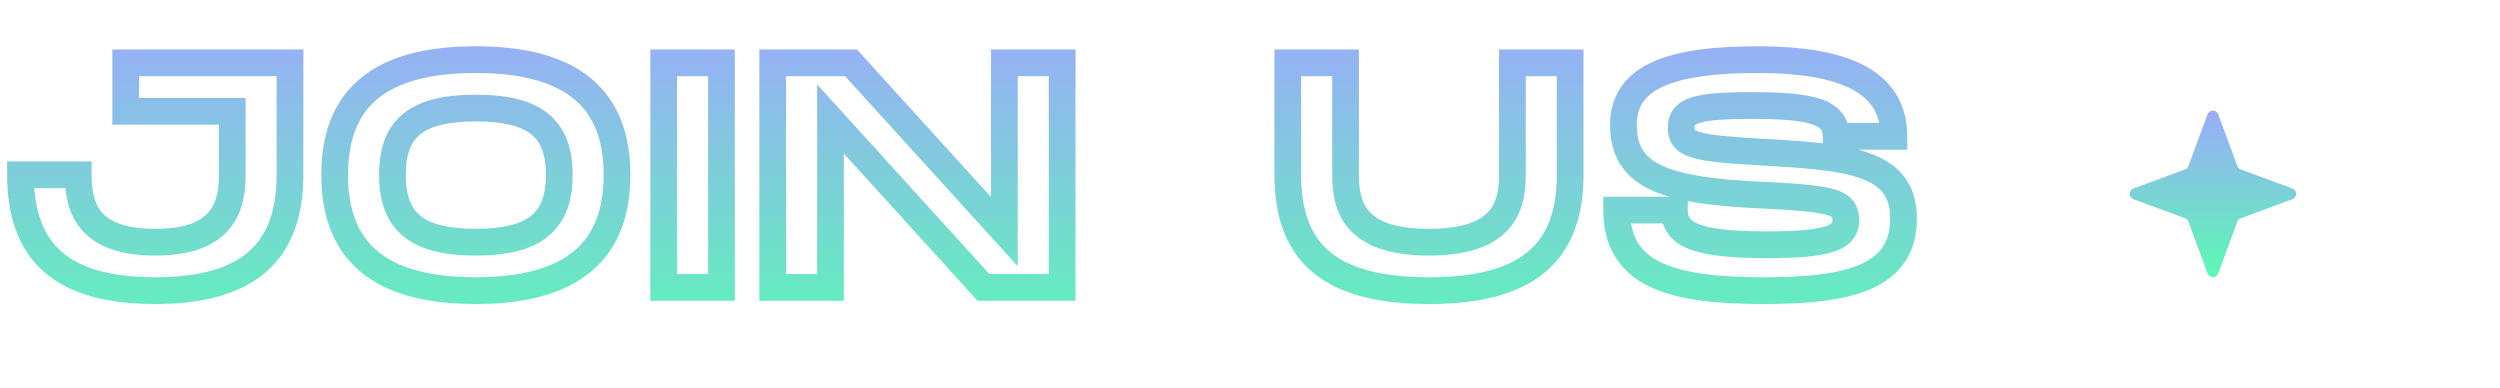 <svg width="374" height="58" viewBox="0 0 374 58" fill="none" xmlns="http://www.w3.org/2000/svg">
<path d="M43.384 9.4H45.384V7.4H43.384V9.4ZM18.808 9.4V7.4H16.808V9.4H18.808ZM18.808 16.648H16.808V18.648H18.808V16.648ZM34.744 16.648H36.744V14.648H34.744V16.648ZM11.704 26.152H13.704V24.152H11.704V26.152ZM3.064 26.152V24.152H1.064V26.152H3.064ZM43.384 7.4H18.808V11.4H43.384V7.4ZM16.808 9.4V16.648H20.808V9.4H16.808ZM18.808 18.648H34.744V14.648H18.808V18.648ZM32.744 16.648V26.152H36.744V16.648H32.744ZM32.744 26.152C32.744 28.367 32.416 30.285 31.276 31.664C30.197 32.97 28.006 34.232 23.224 34.232V38.232C28.666 38.232 32.235 36.782 34.359 34.212C36.423 31.715 36.744 28.593 36.744 26.152H32.744ZM23.224 34.232C18.436 34.232 16.247 32.979 15.17 31.679C14.033 30.308 13.704 28.394 13.704 26.152H9.704C9.704 28.614 10.023 31.74 12.09 34.233C14.217 36.797 17.788 38.232 23.224 38.232V34.232ZM11.704 24.152H3.064V28.152H11.704V24.152ZM1.064 26.152C1.064 32.361 2.754 37.345 6.651 40.72C10.487 44.042 16.098 45.48 23.224 45.48V41.48C16.526 41.48 12.057 40.11 9.269 37.696C6.542 35.335 5.064 31.655 5.064 26.152H1.064ZM23.224 45.48C30.332 45.48 35.94 44.028 39.779 40.702C43.679 37.324 45.384 32.344 45.384 26.152H41.384C41.384 31.624 39.897 35.308 37.161 37.678C34.364 40.1 29.892 41.48 23.224 41.48V45.48ZM45.384 26.152V9.4H41.384V26.152H45.384ZM71.185 45.48C78.783 45.48 84.619 43.891 88.57 40.512C92.584 37.08 94.305 32.106 94.305 26.152H90.305C90.305 31.334 88.833 35.024 85.971 37.472C83.046 39.973 78.322 41.48 71.185 41.48V45.48ZM94.305 26.152C94.305 20.219 92.582 15.268 88.566 11.854C84.614 8.496 78.78 6.92 71.185 6.92V10.92C78.325 10.92 83.051 12.416 85.975 14.902C88.835 17.332 90.305 20.997 90.305 26.152H94.305ZM71.185 6.92C63.571 6.92 57.734 8.481 53.786 11.836C49.771 15.247 48.065 20.201 48.065 26.152H52.065C52.065 20.967 53.526 17.305 56.376 14.884C59.292 12.407 64.015 10.92 71.185 10.92V6.92ZM48.065 26.152C48.065 32.124 49.77 37.101 53.781 40.53C57.729 43.905 63.567 45.48 71.185 45.48V41.48C64.018 41.48 59.296 39.983 56.38 37.49C53.528 35.051 52.065 31.364 52.065 26.152H48.065ZM71.185 34.232C66.852 34.232 64.312 33.452 62.855 32.244C61.492 31.114 60.705 29.287 60.705 26.152H56.705C56.705 29.929 57.67 33.142 60.302 35.324C62.842 37.428 66.541 38.232 71.185 38.232V34.232ZM60.705 26.152C60.705 23.038 61.481 21.241 62.831 20.131C64.28 18.939 66.82 18.168 71.185 18.168V14.168C66.525 14.168 62.825 14.957 60.29 17.041C57.656 19.207 56.705 22.402 56.705 26.152H60.705ZM71.185 18.168C75.543 18.168 78.085 18.949 79.536 20.146C80.89 21.265 81.665 23.066 81.665 26.152H85.665C85.665 22.422 84.711 19.231 82.082 17.061C79.548 14.971 75.85 14.168 71.185 14.168V18.168ZM81.665 26.152C81.665 29.259 80.88 31.09 79.512 32.228C78.053 33.442 75.511 34.232 71.185 34.232V38.232C75.834 38.232 79.532 37.414 82.07 35.304C84.698 33.118 85.665 29.909 85.665 26.152H81.665ZM107.931 9.4H109.931V7.4H107.931V9.4ZM99.291 9.4V7.4H97.291V9.4H99.291ZM99.291 43H97.291V45H99.291V43ZM107.931 43V45H109.931V43H107.931ZM107.931 7.4H99.291V11.4H107.931V7.4ZM97.291 9.4V43H101.291V9.4H97.291ZM99.291 45H107.931V41H99.291V45ZM109.931 43V9.4H105.931V43H109.931ZM150.256 9.4V7.4H148.256V9.4H150.256ZM150.256 34.648L148.775 35.993L152.256 39.823V34.648H150.256ZM127.312 9.4L128.792 8.055L128.197 7.4H127.312V9.4ZM115.6 9.4V7.4H113.6V9.4H115.6ZM115.6 43H113.6V45H115.6V43ZM124.24 43V45H126.24V43H124.24ZM124.24 17.8L125.72 16.455L122.24 12.625V17.8H124.24ZM147.136 43L145.655 44.345L146.251 45H147.136V43ZM158.896 43V45H160.896V43H158.896ZM158.896 9.4H160.896V7.4H158.896V9.4ZM148.256 9.4V34.648H152.256V9.4H148.256ZM151.736 33.303L128.792 8.055L125.831 10.745L148.775 35.993L151.736 33.303ZM127.312 7.4H115.6V11.4H127.312V7.4ZM113.6 9.4V43H117.6V9.4H113.6ZM115.6 45H124.24V41H115.6V45ZM126.24 43V17.8H122.24V43H126.24ZM122.759 19.145L145.655 44.345L148.616 41.655L125.72 16.455L122.759 19.145ZM147.136 45H158.896V41H147.136V45ZM160.896 43V9.4H156.896V43H160.896ZM158.896 7.4H150.256V11.4H158.896V7.4ZM234.895 9.4H236.895V7.4H234.895V9.4ZM226.255 9.4V7.4H224.255V9.4H226.255ZM201.295 9.4H203.295V7.4H201.295V9.4ZM192.655 9.4V7.4H190.655V9.4H192.655ZM236.895 26.152V9.4H232.895V26.152H236.895ZM234.895 7.4H226.255V11.4H234.895V7.4ZM224.255 9.4V26.152H228.255V9.4H224.255ZM224.255 26.152C224.255 28.363 223.927 30.244 222.714 31.61C221.531 32.941 219.09 34.232 213.775 34.232V38.232C219.643 38.232 223.443 36.811 225.704 34.266C227.934 31.756 228.255 28.597 228.255 26.152H224.255ZM213.775 34.232C208.454 34.232 206.014 32.95 204.834 31.625C203.623 30.267 203.295 28.39 203.295 26.152H199.295C199.295 28.617 199.614 31.781 201.848 34.287C204.111 36.826 207.911 38.232 213.775 38.232V34.232ZM203.295 26.152V9.4H199.295V26.152H203.295ZM201.295 7.4H192.655V11.4H201.295V7.4ZM190.655 9.4V26.152H194.655V9.4H190.655ZM190.655 26.152C190.655 32.364 192.347 37.365 196.388 40.743C200.349 44.053 206.196 45.48 213.775 45.48V41.48C206.57 41.48 201.856 40.099 198.953 37.673C196.131 35.315 194.655 31.652 194.655 26.152H190.655ZM213.775 45.48C221.335 45.48 227.179 44.039 231.143 40.724C235.187 37.344 236.895 32.346 236.895 26.152H232.895C232.895 31.622 231.41 35.288 228.578 37.656C225.666 40.089 220.95 41.48 213.775 41.48V45.48ZM241.858 31.432V29.432H239.858V31.432H241.858ZM263.314 22.744L263.197 24.741L263.206 24.741L263.314 22.744ZM274.69 20.392H272.69V22.392H274.69V20.392ZM283.33 20.392V22.392H285.33V20.392H283.33ZM263.314 29.176L263.411 27.178L263.406 27.178L263.314 29.176ZM250.498 31.432H252.498V29.432H250.498V31.432ZM239.858 31.432C239.858 34.142 240.434 36.493 241.658 38.461C242.883 40.433 244.665 41.868 246.823 42.897C251.038 44.907 256.936 45.48 263.842 45.48V41.48C256.973 41.48 251.879 40.877 248.545 39.287C246.93 38.516 245.798 37.545 245.055 36.349C244.309 35.149 243.858 33.57 243.858 31.432H239.858ZM263.842 45.48C270.066 45.48 275.667 45.039 279.757 43.284C281.847 42.387 283.637 41.109 284.894 39.291C286.157 37.464 286.77 35.251 286.77 32.68H282.77C282.77 34.597 282.322 35.978 281.603 37.017C280.879 38.066 279.768 38.927 278.18 39.608C274.913 41.009 270.051 41.48 263.842 41.48V45.48ZM286.77 32.68C286.77 30.221 286.17 28.125 284.868 26.427C283.582 24.751 281.764 23.66 279.687 22.914C275.643 21.461 269.943 21.101 263.423 20.747L263.206 24.741C269.933 25.107 274.962 25.467 278.334 26.678C279.965 27.264 281.026 27.991 281.694 28.861C282.345 29.71 282.77 30.891 282.77 32.68H286.77ZM263.432 20.747C258.452 20.454 255.766 20.194 254.311 19.76C253.617 19.552 253.501 19.385 253.523 19.413C253.581 19.484 253.506 19.489 253.506 19.096H249.506C249.506 19.999 249.684 21.036 250.426 21.944C251.132 22.808 252.132 23.284 253.166 23.592C255.166 24.19 258.384 24.457 263.197 24.741L263.432 20.747ZM253.506 19.096C253.506 18.915 253.525 18.814 253.538 18.767C253.544 18.744 253.549 18.734 253.55 18.731C253.552 18.729 253.552 18.729 253.552 18.728C253.553 18.727 253.558 18.72 253.573 18.707C253.589 18.693 253.617 18.67 253.664 18.64C253.76 18.579 253.927 18.494 254.202 18.404C255.418 18.003 257.73 17.784 262.018 17.784V13.784C257.811 13.784 254.867 13.973 252.95 14.604C251.944 14.936 251.01 15.454 250.356 16.323C249.689 17.21 249.506 18.204 249.506 19.096H253.506ZM262.018 17.784C266.533 17.784 269.388 18.026 271.081 18.597C271.888 18.869 272.247 19.159 272.414 19.366C272.556 19.543 272.69 19.82 272.69 20.392H276.69C276.69 19.116 276.363 17.893 275.531 16.859C274.725 15.856 273.598 15.225 272.359 14.807C269.961 13.998 266.48 13.784 262.018 13.784V17.784ZM274.69 22.392H283.33V18.392H274.69V22.392ZM285.33 20.392C285.33 17.997 284.772 15.862 283.627 14.034C282.485 12.212 280.834 10.815 278.832 9.769C274.894 7.712 269.411 6.92 262.978 6.92V10.92C269.217 10.92 273.911 11.712 276.981 13.315C278.482 14.099 279.544 15.051 280.238 16.158C280.928 17.26 281.33 18.635 281.33 20.392H285.33ZM262.978 6.92C256.642 6.92 251.261 7.501 247.405 9.188C245.443 10.046 243.781 11.231 242.615 12.858C241.436 14.503 240.866 16.457 240.866 18.664H244.866C244.866 17.175 245.239 16.063 245.866 15.188C246.506 14.295 247.514 13.506 249.008 12.852C252.064 11.515 256.739 10.92 262.978 10.92V6.92ZM240.866 18.664C240.866 20.804 241.28 22.744 242.289 24.422C243.303 26.108 244.816 27.36 246.723 28.291C250.418 30.095 255.916 30.838 263.223 31.174L263.406 27.178C256.073 26.841 251.346 26.097 248.478 24.697C247.103 24.026 246.249 23.247 245.717 22.361C245.179 21.466 244.866 20.292 244.866 18.664H240.866ZM263.218 31.174C268.756 31.442 271.686 31.693 273.251 32.147C273.996 32.363 274.111 32.541 274.089 32.513C274.043 32.454 274.13 32.482 274.13 32.968H278.13C278.13 32.062 277.978 30.986 277.231 30.038C276.508 29.12 275.463 28.623 274.365 28.305C272.246 27.691 268.769 27.438 263.411 27.178L263.218 31.174ZM274.13 32.968C274.13 33.255 274.068 33.32 274.041 33.352C273.974 33.431 273.734 33.648 273.019 33.877C271.532 34.353 268.869 34.616 264.322 34.616V38.616C268.848 38.616 272.089 38.375 274.238 37.687C275.341 37.334 276.352 36.804 277.081 35.952C277.85 35.052 278.13 34.001 278.13 32.968H274.13ZM264.322 34.616C258.852 34.616 255.752 34.194 254.062 33.504C253.27 33.181 252.935 32.856 252.776 32.621C252.621 32.39 252.498 32.047 252.498 31.432H248.498C248.498 32.593 248.736 33.786 249.462 34.86C250.185 35.93 251.255 36.679 252.551 37.208C255.037 38.222 258.849 38.616 264.322 38.616V34.616ZM250.498 29.432H241.858V33.432H250.498V29.432Z" fill="url(#paint0_linear_21096_3476)"/>
<path d="M330.25 17.109C330.525 16.368 331.573 16.368 331.847 17.109L334.708 24.838C334.794 25.072 334.978 25.255 335.211 25.341L342.94 28.202C343.681 28.476 343.681 29.524 342.94 29.799L335.211 32.659C334.978 32.745 334.794 32.929 334.708 33.162L331.847 40.891C331.573 41.632 330.525 41.632 330.25 40.891L327.39 33.162C327.304 32.929 327.12 32.745 326.887 32.659L319.158 29.799C318.417 29.524 318.417 28.476 319.158 28.202L326.887 25.341C327.12 25.255 327.304 25.072 327.39 24.838L330.25 17.109Z" fill="url(#paint1_linear_21096_3476)"/>
<defs>
<linearGradient id="paint0_linear_21096_3476" x1="144" y1="0" x2="144" y2="58" gradientUnits="userSpaceOnUse">
<stop stop-color="#9FA6FF"/>
<stop offset="1" stop-color="#55FFAD"/>
</linearGradient>
<linearGradient id="paint1_linear_21096_3476" x1="331.049" y1="14.951" x2="331.049" y2="43.049" gradientUnits="userSpaceOnUse">
<stop stop-color="#9FA6FF"/>
<stop offset="1" stop-color="#55FFAD"/>
</linearGradient>
</defs>
</svg>
